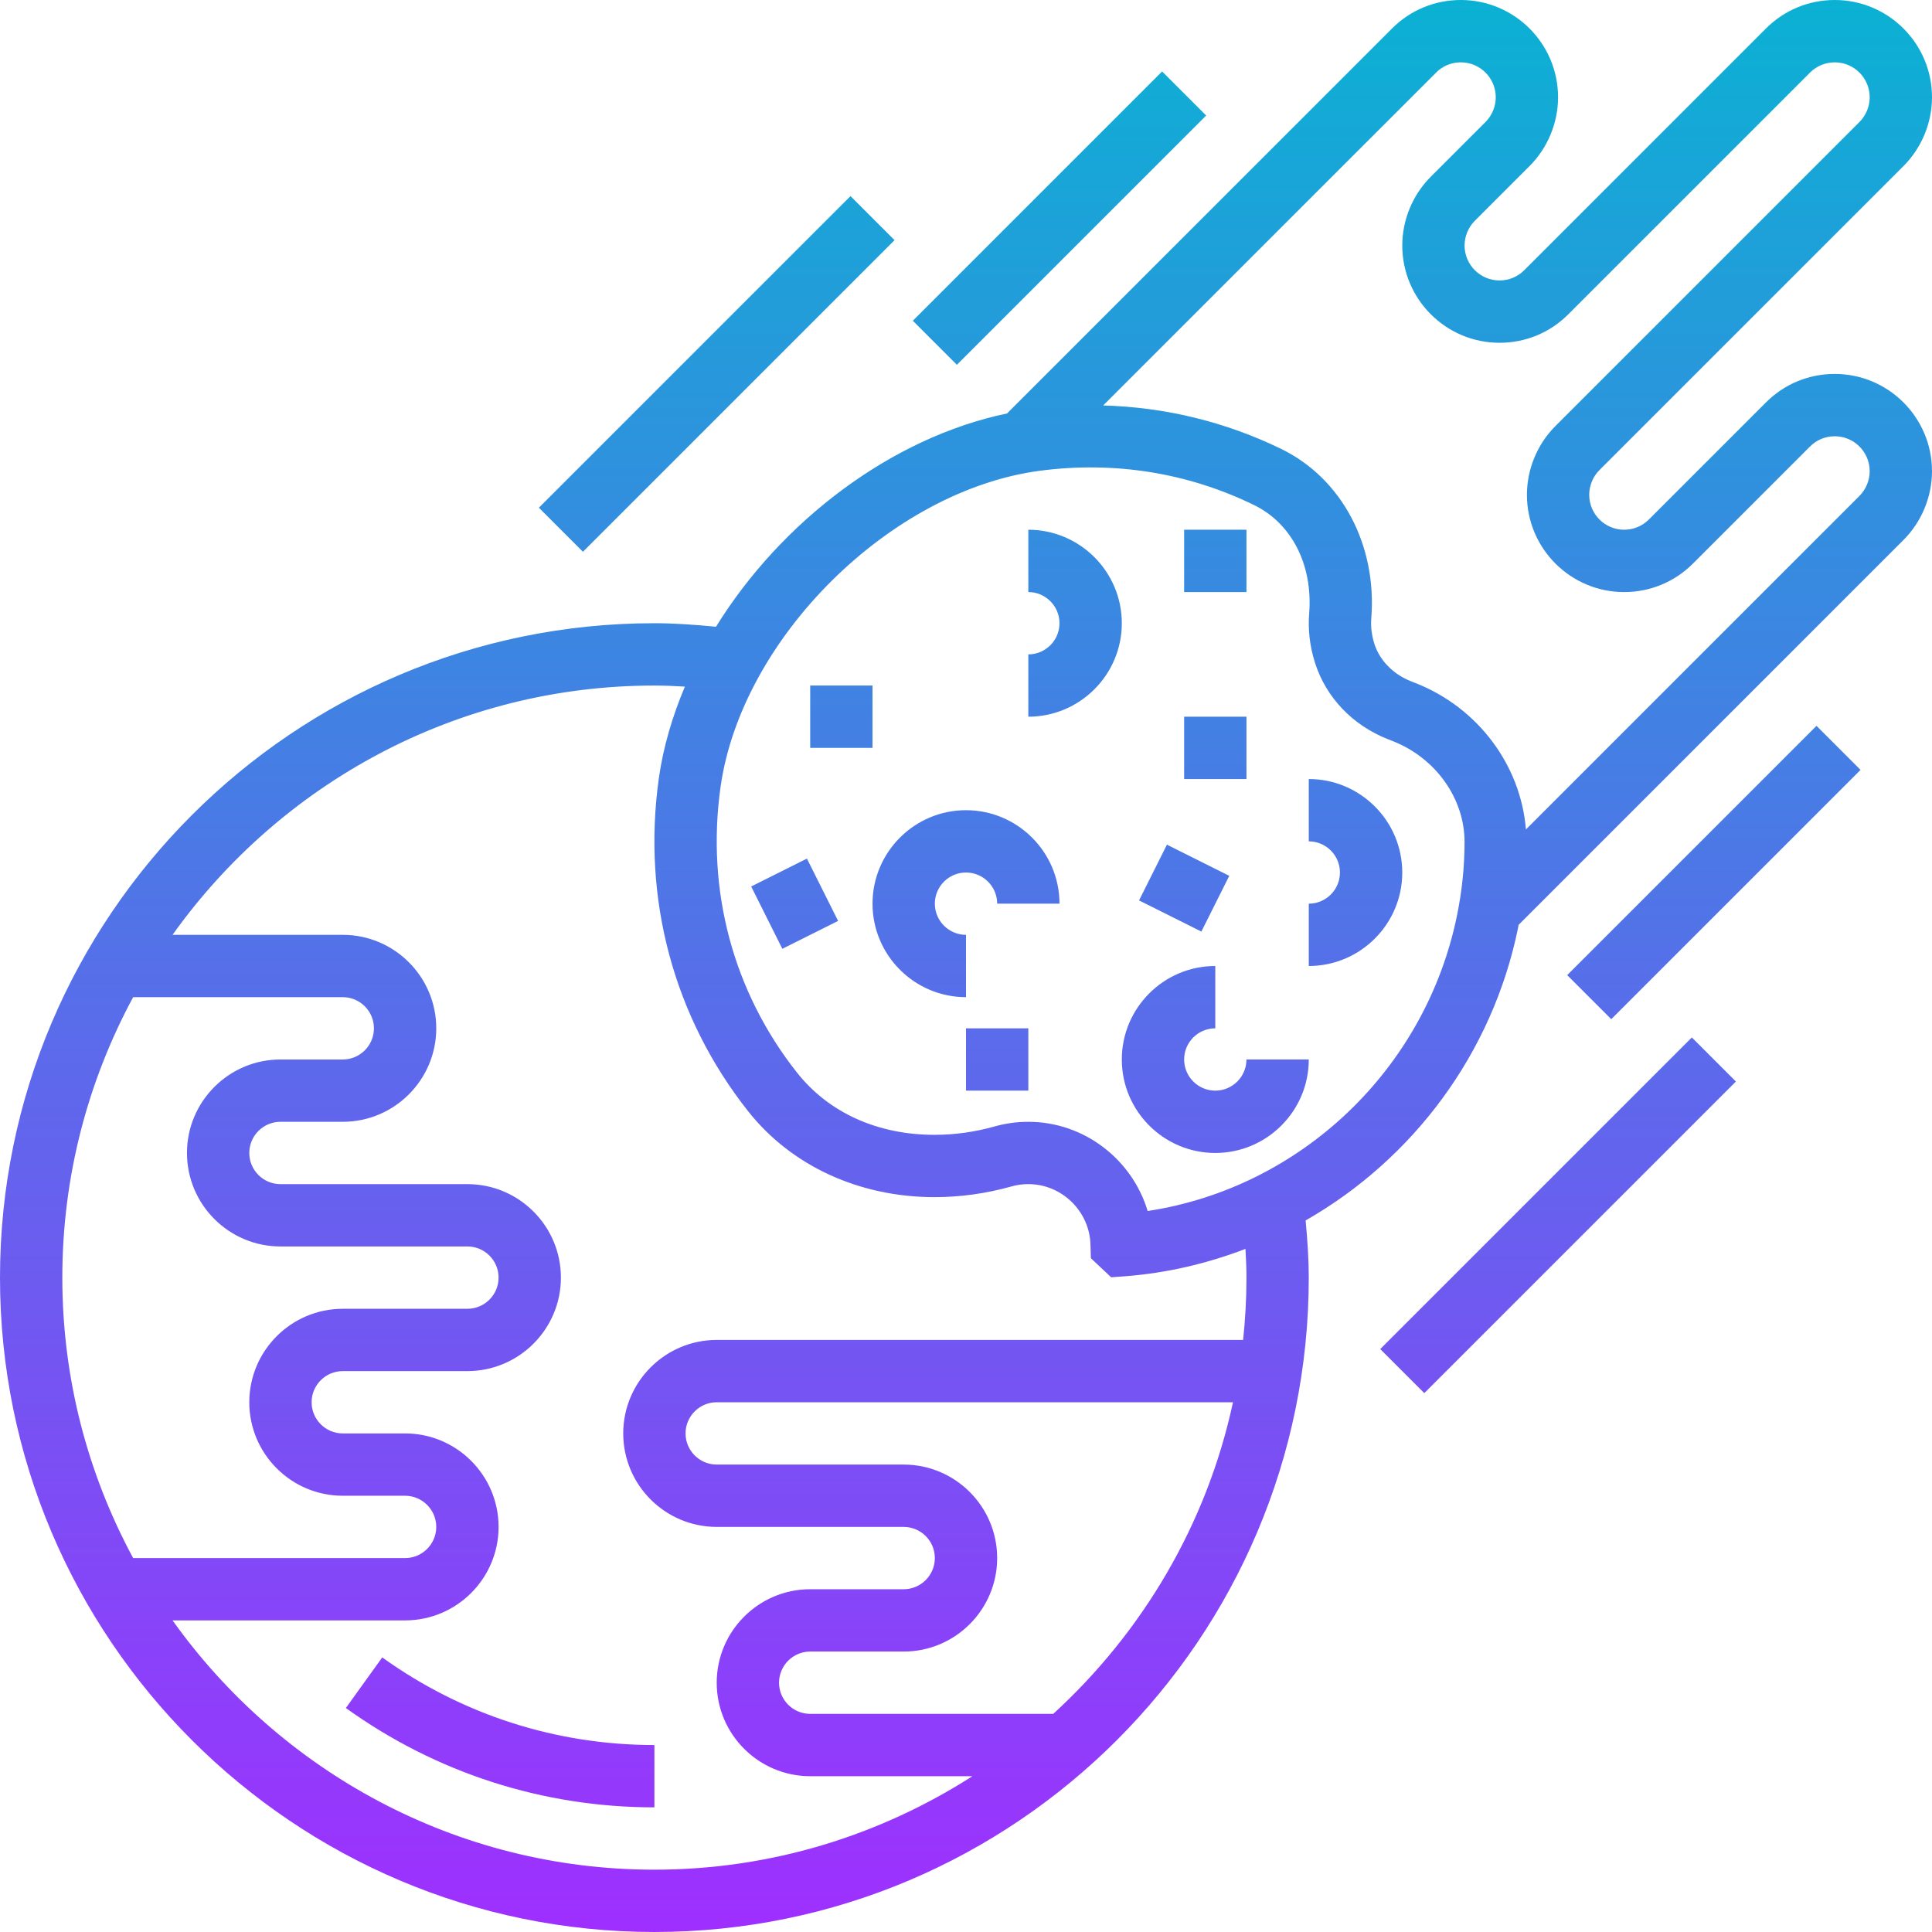 <svg height="496pt" viewBox="0 0 496 496" width="496pt" xmlns="http://www.w3.org/2000/svg" xmlns:xlink="http://www.w3.org/1999/xlink"><linearGradient id="linear0" gradientUnits="userSpaceOnUse" x1="248" x2="248" y1="496" y2="0"><stop offset="0" stop-color="#9f2fff"/><stop offset="1" stop-color="#0bb1d3"/></linearGradient><path d="m488.688 42.625c4.648-4.648 7.312-11.082 7.312-17.656 0-13.77-11.199-24.969-24.969-24.969-6.672 0-12.941 2.594-17.656 7.312l-62.062 62.062c-1.695 1.695-3.945 2.625-6.344 2.625-4.945 0-8.969-4.023-8.969-8.969 0-2.359.961-4.672 2.625-6.344l14.062-14.062c4.648-4.648 7.312-11.082 7.312-17.656 0-13.77-11.199-24.969-24.969-24.969-6.672 0-12.941 2.594-17.656 7.312l-98.848 98.84c-29.758 6.191-58 27.75-74.711 54.758-5.633-.559-10.93-.91-15.816-.91-92.641 0-168 75.367-168 168s75.359 168 168 168 168-75.367 168-168c0-4.566-.32-9.496-.809-14.672 27.473-15.695 47.977-42.77 54.578-75.281.039-.191.047-.398.086-.59l98.832-98.832c4.648-4.648 7.312-11.082 7.312-17.656 0-13.77-11.199-24.969-24.969-24.969-6.672 0-12.941 2.594-17.656 7.312l-30.062 30.062c-1.695 1.695-3.945 2.625-6.344 2.625-4.945 0-8.969-4.023-8.969-8.969 0-2.359.961-4.672 2.625-6.344zm-454.504 213.375h53.816c4.406 0 8 3.586 8 8s-3.594 8-8 8h-16c-13.23 0-24 10.77-24 24s10.77 24 24 24h48c4.406 0 8 3.586 8 8s-3.594 8-8 8h-32c-13.23 0-24 10.77-24 24s10.77 24 24 24h16c4.406 0 8 3.586 8 8s-3.594 8-8 8h-69.816c-11.582-21.449-18.184-45.961-18.184-72s6.602-50.551 18.184-72zm236.215 184h-62.398c-4.406 0-8-3.586-8-8s3.594-8 8-8h24c13.23 0 24-10.77 24-24s-10.77-24-24-24h-48c-4.406 0-8-3.586-8-8s3.594-8 8-8h132.543c-6.75 31.375-23.277 59.078-46.145 80zm49.602-112c0 5.406-.305 10.742-.855 16h-135.145c-13.23 0-24 10.77-24 24s10.77 24 24 24h48c4.406 0 8 3.586 8 8s-3.594 8-8 8h-24c-13.23 0-24 10.77-24 24s10.77 24 24 24h41.648c-23.617 15.121-51.586 24-81.648 24-51.008 0-96.121-25.336-123.703-64h59.703c13.23 0 24-10.77 24-24s-10.77-24-24-24h-16c-4.406 0-8-3.586-8-8s3.594-8 8-8h32c13.23 0 24-10.77 24-24s-10.77-24-24-24h-48c-4.406 0-8-3.586-8-8s3.594-8 8-8h16c13.23 0 24-10.77 24-24s-10.77-24-24-24h-43.703c27.582-38.664 72.695-64 123.703-64 2.496 0 5.121.113 7.832.273-3.238 7.672-5.574 15.59-6.695 23.582-4.328 30.906 3.816 61.25 22.934 85.441 11.074 14.008 28.516 22.047 47.852 22.047 6.621 0 13.285-.93 19.832-2.77 1.352-.383 2.781-.574 4.246-.574 8.664 0 15.824 7.062 15.961 15.742l.094 3.281 5.211 4.898 3.375-.25c10.848-.809 21.27-3.273 31.102-7.039.145 2.535.258 5.016.258 7.367zm54.09-93.145c-8.059 39.719-40.211 70.09-79.457 76.047-3.953-13.199-16.266-22.902-30.633-22.902-2.938 0-5.832.398-8.594 1.176-5.109 1.441-10.328 2.168-15.484 2.168-14.625 0-27.16-5.672-35.305-15.969-16.387-20.727-23.352-46.758-19.641-73.297 5.359-38.246 43.703-76.207 82.062-81.23 19.121-2.496 37.977.535 54.93 8.824 9.695 4.742 15.109 15.406 14.129 27.832-.336 4.23.176 8.52 1.527 12.734 2.832 8.859 9.672 15.992 18.703 19.539l1.215.48c11.066 4.344 18.48 14.781 18.449 25.973-.008 6.195-.648 12.457-1.902 18.625zm42.879-82.855c6.672 0 12.941-2.594 17.656-7.312l30.062-30.062c1.695-1.695 3.945-2.625 6.344-2.625 4.945 0 8.969 4.023 8.969 8.969 0 2.359-.961 4.672-2.625 6.344l-85.633 85.633c-1.301-16.426-12.27-31.266-28.293-37.562l-1.227-.488c-4.52-1.773-8.016-5.344-9.359-9.535-.711-2.223-.984-4.449-.816-6.598 1.488-18.832-7.559-35.898-23.055-43.473-14.344-7-29.848-10.754-45.777-11.199l85.473-85.465c1.695-1.695 3.945-2.625 6.344-2.625 4.945 0 8.969 4.023 8.969 8.969 0 2.359-.961 4.672-2.625 6.344l-14.062 14.062c-4.648 4.648-7.312 11.082-7.312 17.656 0 13.77 11.199 24.969 24.969 24.969 6.672 0 12.941-2.594 17.656-7.312l62.062-62.062c1.695-1.695 3.945-2.625 6.344-2.625 4.945 0 8.969 4.023 8.969 8.969 0 2.359-.961 4.672-2.625 6.344l-78.062 78.062c-4.648 4.648-7.312 11.082-7.312 17.656 0 13.77 11.199 24.969 24.969 24.969zm-62.625 194.344 80-80 11.312 11.312-80 80zm123.312-148.688-64 64-11.312-11.312 64-64zm-259.312-147.312 11.312 11.312-80 80-11.312-11.312zm16 32 64-64 11.312 11.312-64 64zm37.656 149.656h-16c0-4.414-3.594-8-8-8s-8 3.586-8 8 3.594 8 8 8v16c-13.23 0-24-10.77-24-24s10.77-24 24-24 24 10.77 24 24zm88-8c0 13.23-10.77 24-24 24v-16c4.406 0 8-3.586 8-8s-3.594-8-8-8v-16c13.23 0 24 10.77 24 24zm-72-64c0 13.23-10.77 24-24 24v-16c4.406 0 8-3.586 8-8s-3.594-8-8-8v-16c13.23 0 24 10.77 24 24zm32 112h16c0 13.23-10.77 24-24 24s-24-10.77-24-24 10.77-24 24-24v16c-4.406 0-8 3.586-8 8s3.594 8 8 8 8-3.586 8-8zm-96-80h-16v-16h16zm96 8h-16v-16h16zm0-48h-16v-16h16zm-112.84 68.426 8 16-14.312 7.16-8-16zm101.266 18.734-16-8 7.16-14.312 16 8zm-60.426 24.84h16v16h-16zm-149.871 161.504c20.473 14.711 44.633 22.496 69.871 22.496v16c-28.609 0-56-8.824-79.207-25.504zm0 0" fill="url(#linear0)"/></svg>